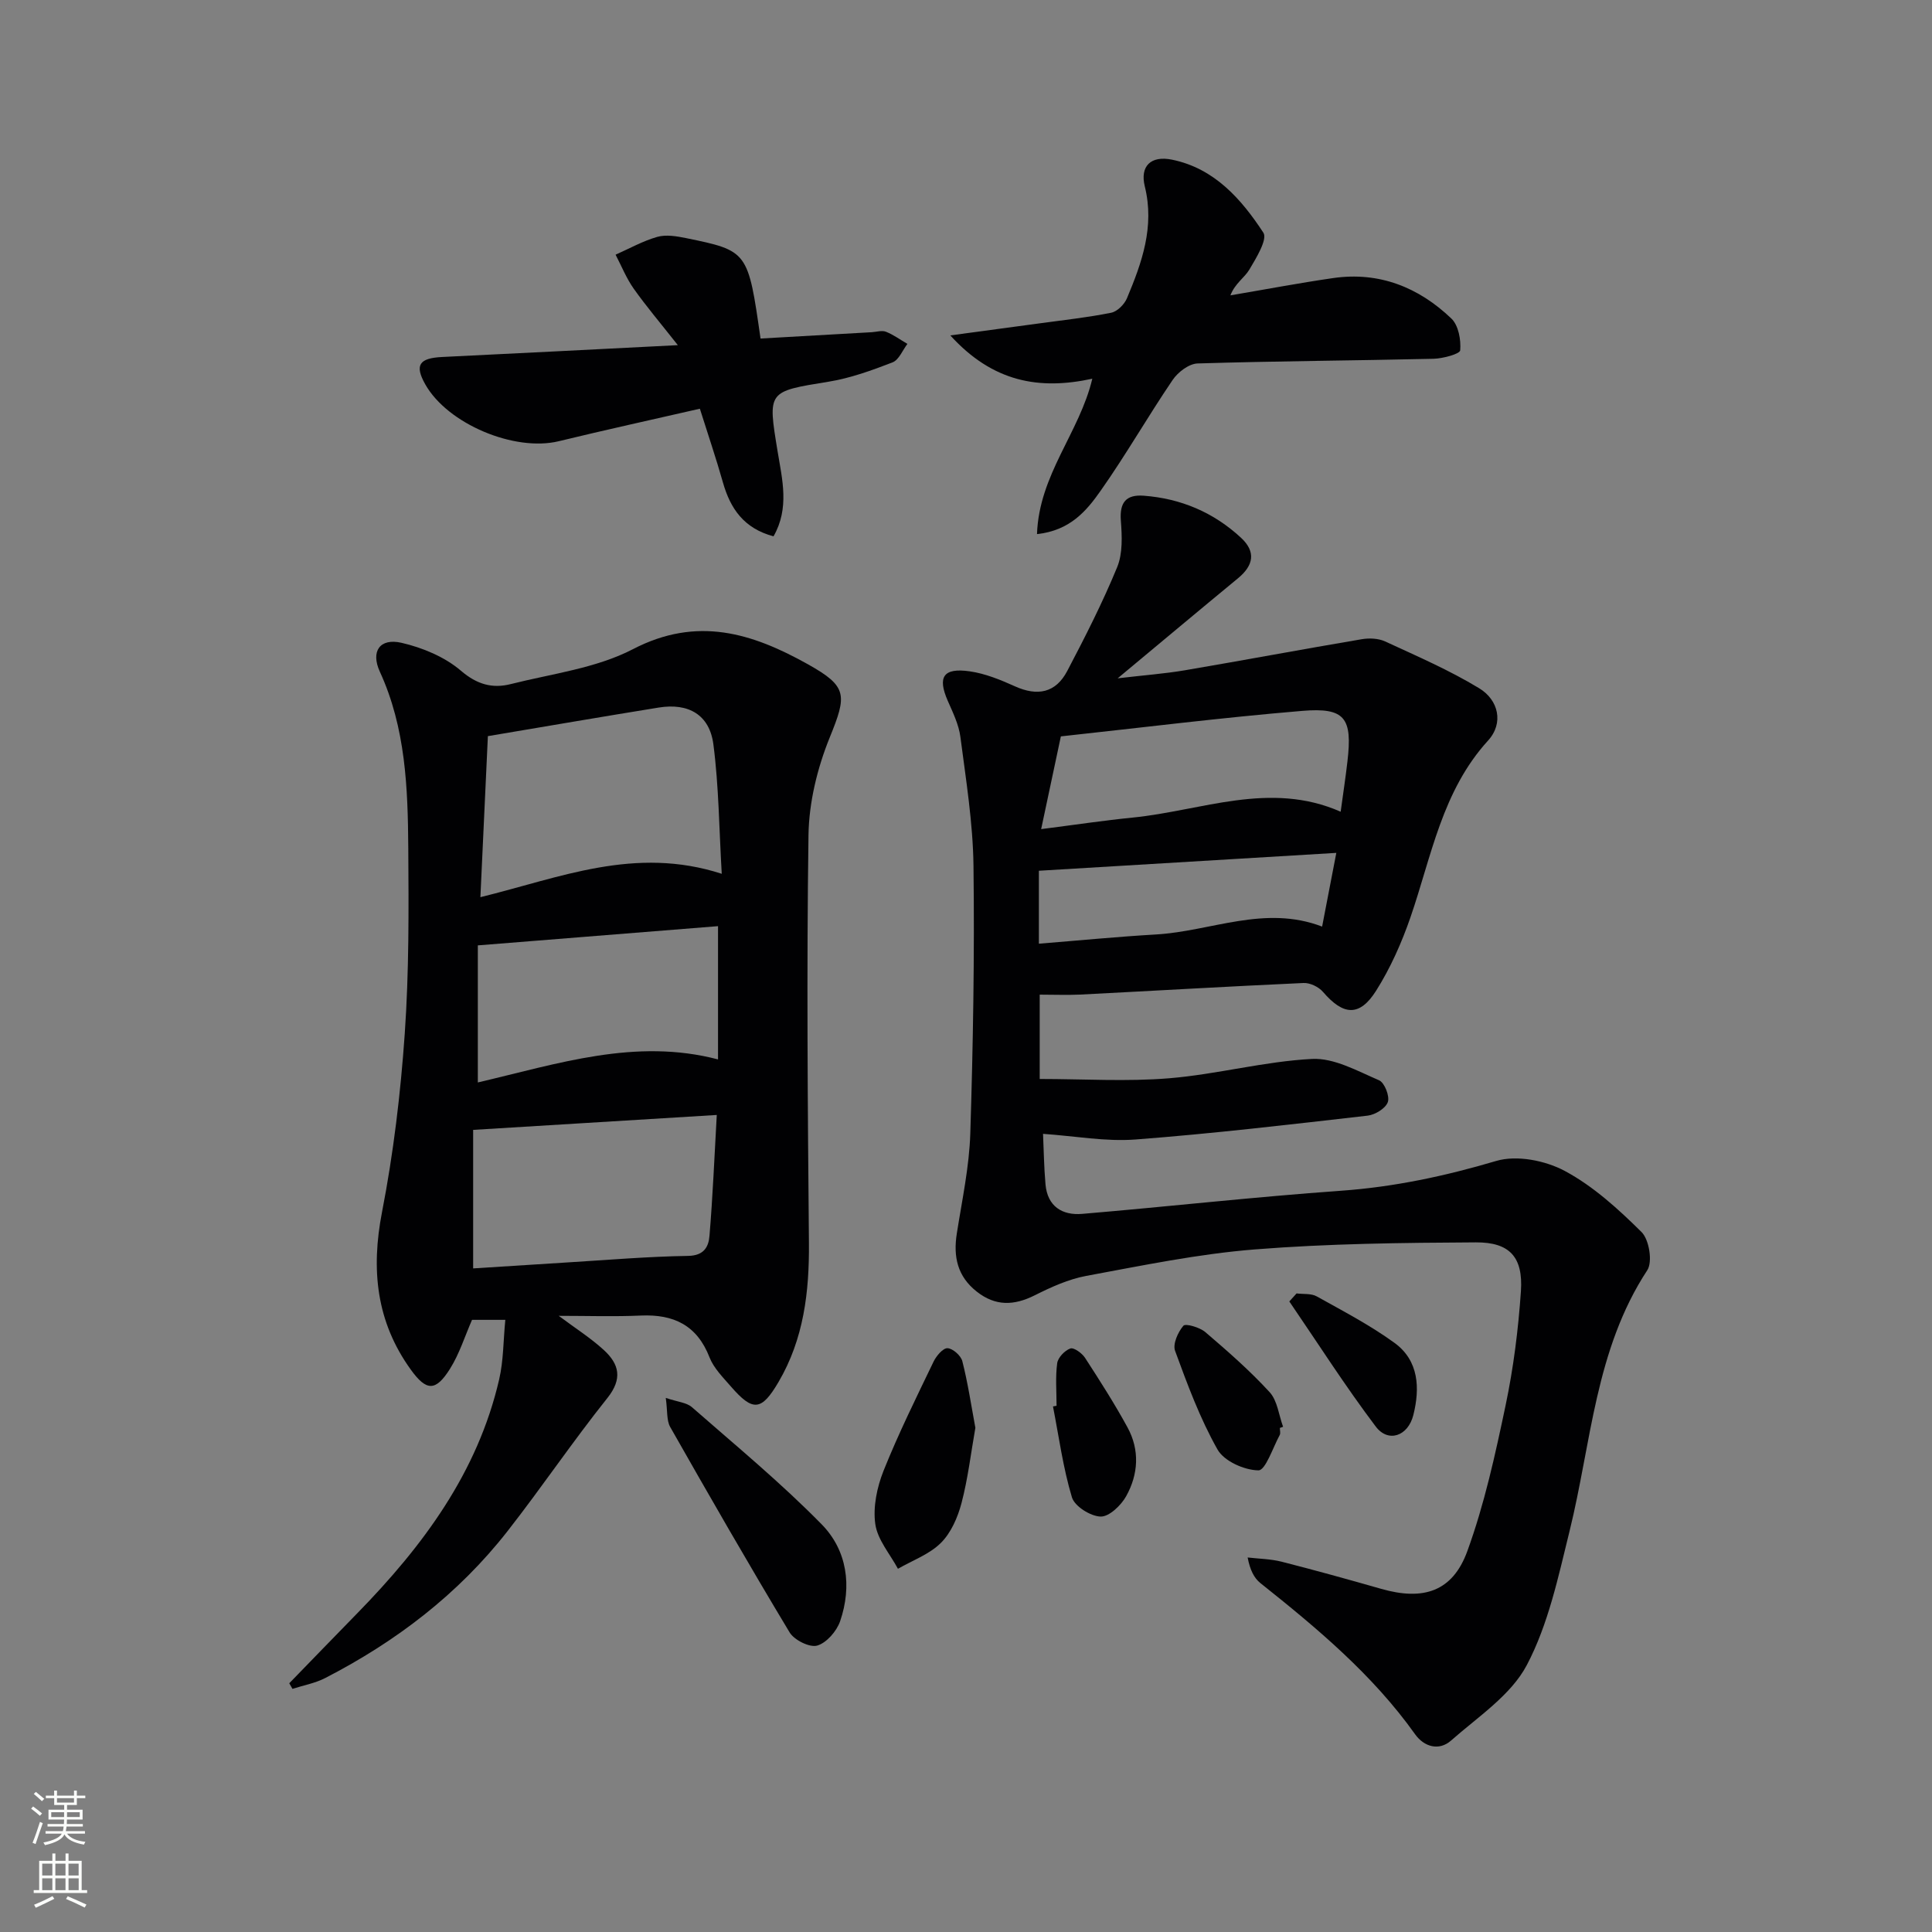 <svg enable-background="new 0 0 400 400" viewBox="0 0 400 400" xmlns="http://www.w3.org/2000/svg"><rect x="0" y="0" width="400" height="400" fill="#808080" stroke="none"/><g fill="#010103"><path d="m215.26 205.93v17.46c9.08 0 18.02.58 26.85-.15 9.89-.82 19.64-3.49 29.53-4 4.56-.24 9.4 2.5 13.88 4.42 1.13.48 2.23 3.28 1.82 4.5-.44 1.3-2.62 2.64-4.17 2.82-16.01 1.83-32.02 3.72-48.08 4.94-6.18.47-12.49-.71-19.14-1.17.15 3.21.19 6.85.51 10.47.41 4.55 3.46 6.45 7.59 6.1 17.88-1.51 35.73-3.52 53.62-4.79 11.01-.79 21.54-3.04 32.11-6.17 4.24-1.26 10.17-.09 14.21 2.08 5.89 3.16 11.08 7.89 15.88 12.65 1.57 1.56 2.32 6.17 1.18 7.9-10.8 16.46-11.58 35.76-16.09 54.01-2.33 9.44-4.39 19.28-8.85 27.74-3.29 6.24-10.12 10.71-15.68 15.62-2.49 2.2-5.58 1.32-7.45-1.3-8.81-12.37-20.29-21.95-32.03-31.3-1.31-1.05-2.14-2.7-2.64-5.3 2.34.27 4.75.3 7.02.87 6.91 1.76 13.79 3.67 20.65 5.63 8.68 2.48 14.75.59 17.81-7.8 3.55-9.75 5.79-20.03 7.93-30.21 1.63-7.76 2.63-15.71 3.17-23.63.47-7.02-2.3-10.14-9.32-10.1-15.27.08-30.58.25-45.79 1.46-11.7.93-23.3 3.34-34.88 5.48-3.68.68-7.28 2.32-10.67 4.02-4.29 2.15-8.13 2.29-12.01-.77-4.01-3.16-4.88-7.23-4.12-12.04 1.08-6.88 2.57-13.78 2.79-20.7.58-18.46.89-36.94.66-55.4-.11-8.91-1.56-17.82-2.71-26.69-.33-2.57-1.56-5.07-2.62-7.49-2.15-4.93-.94-6.88 4.54-6.1 3.21.46 6.37 1.75 9.36 3.1 4.68 2.11 8.45 1.38 10.84-3.17 3.7-7.04 7.32-14.16 10.34-21.5 1.17-2.85 1-6.44.76-9.65-.28-3.76 1.1-5.41 4.73-5.14 7.71.58 14.49 3.46 20.15 8.71 3.15 2.92 2.58 5.74-.62 8.38-7.96 6.56-15.86 13.18-24.92 20.72 5.41-.64 9.68-.95 13.88-1.66 12.23-2.08 24.43-4.37 36.67-6.44 1.55-.26 3.43-.18 4.82.46 6.58 3.04 13.29 5.94 19.47 9.69 4.02 2.43 5.13 7.22 1.86 10.82-9.55 10.47-11.71 23.94-16.07 36.58-1.82 5.28-4.15 10.52-7.12 15.23-3.44 5.44-6.8 5.13-11 .24-.89-1.04-2.7-1.91-4.04-1.84-15.44.7-30.86 1.61-46.29 2.4-2.66.12-5.31.01-8.32.01zm4.38-53.47c-1.53 7.17-2.74 12.88-4.08 19.2 7.11-.91 13.02-1.8 18.95-2.39 14.3-1.42 28.42-7.67 43.06-1.21.52-3.82 1.02-7.1 1.4-10.39 1.06-9.02-.47-11.23-9.35-10.49-16.66 1.39-33.27 3.47-49.98 5.28zm57.03 24.12c-21.03 1.26-41.11 2.47-61.58 3.7v15.1c8.13-.65 16.18-1.44 24.25-1.91 11.38-.65 22.47-6.19 34.39-1.63.94-4.89 1.81-9.39 2.94-15.26z"/><path d="m115.68 272.43c3.41 2.55 6.61 4.58 9.35 7.09 3.16 2.9 3.91 5.93.72 9.93-7.16 8.96-13.59 18.5-20.65 27.53-10.2 13.05-23.1 22.89-37.77 30.44-2.09 1.08-4.51 1.51-6.78 2.24-.22-.39-.44-.77-.66-1.16 4.7-4.84 9.39-9.69 14.11-14.52 13.54-13.86 24.89-29.08 29.35-48.4.9-3.9.85-8.01 1.27-12.32-3 0-4.95 0-6.89 0-1.48 3.36-2.6 7.02-4.57 10.15-2.97 4.72-4.88 4.63-8.1.17-7.17-9.93-8.28-20.74-5.96-32.67 2.36-12.16 3.84-24.55 4.7-36.91.89-12.76.82-25.61.73-38.41-.09-12.44-.53-24.86-5.89-36.53-1.93-4.21 0-6.99 4.46-5.98 4.36 1 8.98 2.92 12.32 5.78 3.36 2.88 6.55 3.73 10.34 2.77 8.52-2.15 17.66-3.27 25.29-7.23 13.27-6.89 24.65-3.34 36.22 3.13 8.22 4.6 8.1 6.34 4.51 15.17-2.56 6.31-4.29 13.41-4.39 20.18-.4 28.13-.16 56.28.09 84.42.09 10.16-1.07 19.92-6.29 28.82-3.55 6.05-5.32 6.18-9.89.91-1.63-1.88-3.53-3.77-4.4-6-2.59-6.66-7.42-8.95-14.2-8.66-5.5.25-10.99.06-17.02.06zm33.75-91.52c-.55-9.28-.6-18.1-1.73-26.79-.8-6.15-5.16-8.62-11.31-7.63-11.56 1.87-23.1 3.85-35.38 5.92-.48 10.34-1 21.51-1.55 33.34 16.43-4.02 32-10.67 49.97-4.84zm-51.47 81.7c6.3-.4 12.84-.83 19.38-1.23 8.37-.51 16.74-1.23 25.12-1.36 3.3-.05 4.25-1.89 4.43-4.15.68-8.16 1.02-16.35 1.51-25.03-17.32 1.06-33.62 2.06-50.44 3.09zm.97-66.88v28.38c16.6-3.88 32.65-9.25 49.73-4.77 0-9.32 0-18.08 0-27.59-16.63 1.33-32.94 2.64-49.73 3.98z"/><path d="m214.7 110.58c.43-12.35 8.8-20.99 11.45-32.17-10.99 2.38-20.59.72-29.4-8.97 7-.94 12.77-1.71 18.54-2.5 4.93-.68 9.89-1.21 14.76-2.19 1.27-.25 2.74-1.73 3.27-2.99 3.1-7.39 5.76-14.81 3.7-23.16-1.04-4.21 1.25-6.44 5.64-5.54 8.76 1.79 14.35 8.15 18.91 15.12.89 1.37-1.48 5.24-2.9 7.63-1.01 1.7-2.95 2.83-3.93 5.34 7.09-1.2 14.17-2.55 21.29-3.58 9.53-1.37 17.7 1.91 24.47 8.39 1.47 1.41 2 4.4 1.82 6.57-.06.75-3.56 1.7-5.51 1.75-16.29.38-32.59.47-48.87.97-1.79.06-4.07 1.8-5.16 3.42-5.13 7.55-9.67 15.51-14.93 22.97-2.88 4.09-6.27 8.2-13.15 8.94z"/><path d="m157.46 70.09c7.85-.45 15.43-.88 23.02-1.31 1-.06 2.12-.43 2.96-.09 1.56.62 2.96 1.65 4.43 2.51-1.01 1.32-1.76 3.32-3.09 3.83-4.3 1.66-8.73 3.27-13.25 4-12.65 2.06-12.6 1.87-10.53 14.46.95 5.78 2.49 11.7-.85 17.55-6.13-1.63-8.94-5.73-10.48-11.17-1.39-4.92-3.04-9.76-4.77-15.25-9.91 2.27-19.59 4.39-29.22 6.73-9.16 2.22-23-3.57-27.63-11.77-2.25-3.99-1.28-5.44 3.52-5.67 15.72-.75 31.43-1.58 48.77-2.45-3.62-4.59-6.54-8.03-9.14-11.7-1.52-2.15-2.52-4.67-3.75-7.03 2.87-1.27 5.65-2.84 8.64-3.69 1.81-.51 3.99-.14 5.92.25 12.86 2.64 12.86 2.69 15.45 20.8z"/><path d="m137.84 289.42c2.49.84 4.31.96 5.4 1.91 9.09 7.95 18.44 15.67 26.88 24.27 5.27 5.37 6.31 12.78 3.82 20.05-.71 2.07-2.81 4.49-4.75 5.05-1.56.45-4.75-1.14-5.71-2.73-8.45-14.04-16.62-28.26-24.72-42.52-.78-1.38-.54-3.34-.92-6.03z"/><path d="m201.94 295.61c-.92 5.2-1.53 10.49-2.87 15.59-.78 2.96-2.17 6.16-4.28 8.25-2.38 2.37-5.87 3.61-8.88 5.35-1.65-3.07-4.23-6.01-4.69-9.26-.5-3.54.35-7.61 1.7-11.01 3.08-7.7 6.77-15.15 10.37-22.63.57-1.18 1.95-2.81 2.88-2.77 1.1.05 2.78 1.54 3.07 2.69 1.14 4.47 1.82 9.05 2.7 13.79z"/><path d="m218.75 291.05c0-2.94-.26-5.92.13-8.81.16-1.17 1.55-2.63 2.72-3.05.72-.26 2.42.97 3.05 1.94 3.06 4.72 6.1 9.47 8.79 14.4 2.56 4.69 2.25 9.72-.29 14.26-1.06 1.9-3.53 4.26-5.29 4.2-2.09-.07-5.37-2.12-5.93-3.99-1.84-6.11-2.69-12.52-3.92-18.81.23-.04.49-.09.74-.14z"/><path d="m264.98 295.64c0 .5.18 1.09-.03 1.47-1.42 2.61-2.94 7.32-4.4 7.31-2.92-.03-7.12-1.9-8.48-4.32-3.63-6.42-6.23-13.46-8.78-20.42-.52-1.41.59-3.88 1.72-5.2.45-.52 3.38.33 4.53 1.31 4.62 3.95 9.22 7.97 13.32 12.44 1.62 1.76 1.9 4.75 2.79 7.17-.22.09-.44.16-.67.24z"/><path d="m268.44 267.79c1.41.18 3.04-.03 4.19.62 5.46 3.05 11.06 5.96 16.1 9.63s5.28 9.38 3.89 14.92c-1.1 4.4-5.21 5.8-7.78 2.4-6.32-8.37-11.97-17.24-17.9-25.91.51-.56 1-1.11 1.5-1.66z"/></g><path d="m6.44 374.46.42-.45c.65.47 1.27.95 1.85 1.44l-.45.49c-.65-.56-1.25-1.06-1.82-1.48m.93 7.33-.63-.26c.55-1.36 1.05-2.8 1.53-4.33.19.1.38.19.59.27-.47 1.29-.96 2.73-1.49 4.32m-.38-10.38.44-.42c.43.34 1.01.82 1.74 1.44l-.49.49c-.53-.51-1.09-1.01-1.69-1.51m2.5.35h1.72v-1.04h.59v1.04h3.52v-1.04h.59v1.04h1.75v.53h-1.75v1.42h-2.03v.97h3.22v2.03h-3.24c0 .35-.01.66-.03.93h3.32v.53h-3.37c-.03.27-.08.58-.15.94h3.96v.53h-3.71c.67.92 1.93 1.48 3.79 1.68-.13.24-.23.44-.29.59-2.13-.38-3.48-1.08-4.04-2.12-.43.97-1.77 1.72-4.03 2.23-.09-.19-.2-.37-.33-.55 2.1-.42 3.37-1.03 3.81-1.83h-3.36v-.53h3.58c.08-.29.13-.61.16-.94h-3.33v-.53h3.39c.02-.27.04-.58.04-.93h-3.23v-2.03h3.25v-.97h-2.07v-1.42h-1.73zm1.12 3.44v1h2.65c.01-.3.02-.44.01-.4v-.25-.35zm1.19-2h3.52v-.91h-3.52zm4.71 2h-2.63v.59c0 .15-.01.28-.01.4h2.64z" fill="#fbfcfa"/><path d="m13.56 383.74h.63v1.52h2.72v6.07h1.13v.6h-11.06v-.6h1.13v-6.07h2.73v-1.52h.63v1.52h2.1v-1.52zm-2.69 8.83.38.56c-1.24.63-2.53 1.25-3.85 1.85-.1-.21-.21-.42-.34-.63 1.37-.55 2.63-1.15 3.81-1.78m-2.13-4.27h2.1v-2.45h-2.1zm0 3.04h2.1v-2.46h-2.1zm2.72-3.04h2.1v-2.45h-2.1zm0 3.04h2.1v-2.46h-2.1zm6.07 3.6c-1.41-.71-2.7-1.3-3.86-1.78l.35-.56c1.45.62 2.75 1.19 3.88 1.72zm-1.25-9.09h-2.1v2.45h2.1zm-2.09 5.49h2.1v-2.46h-2.1z" fill="#fbfcfa"/></svg>